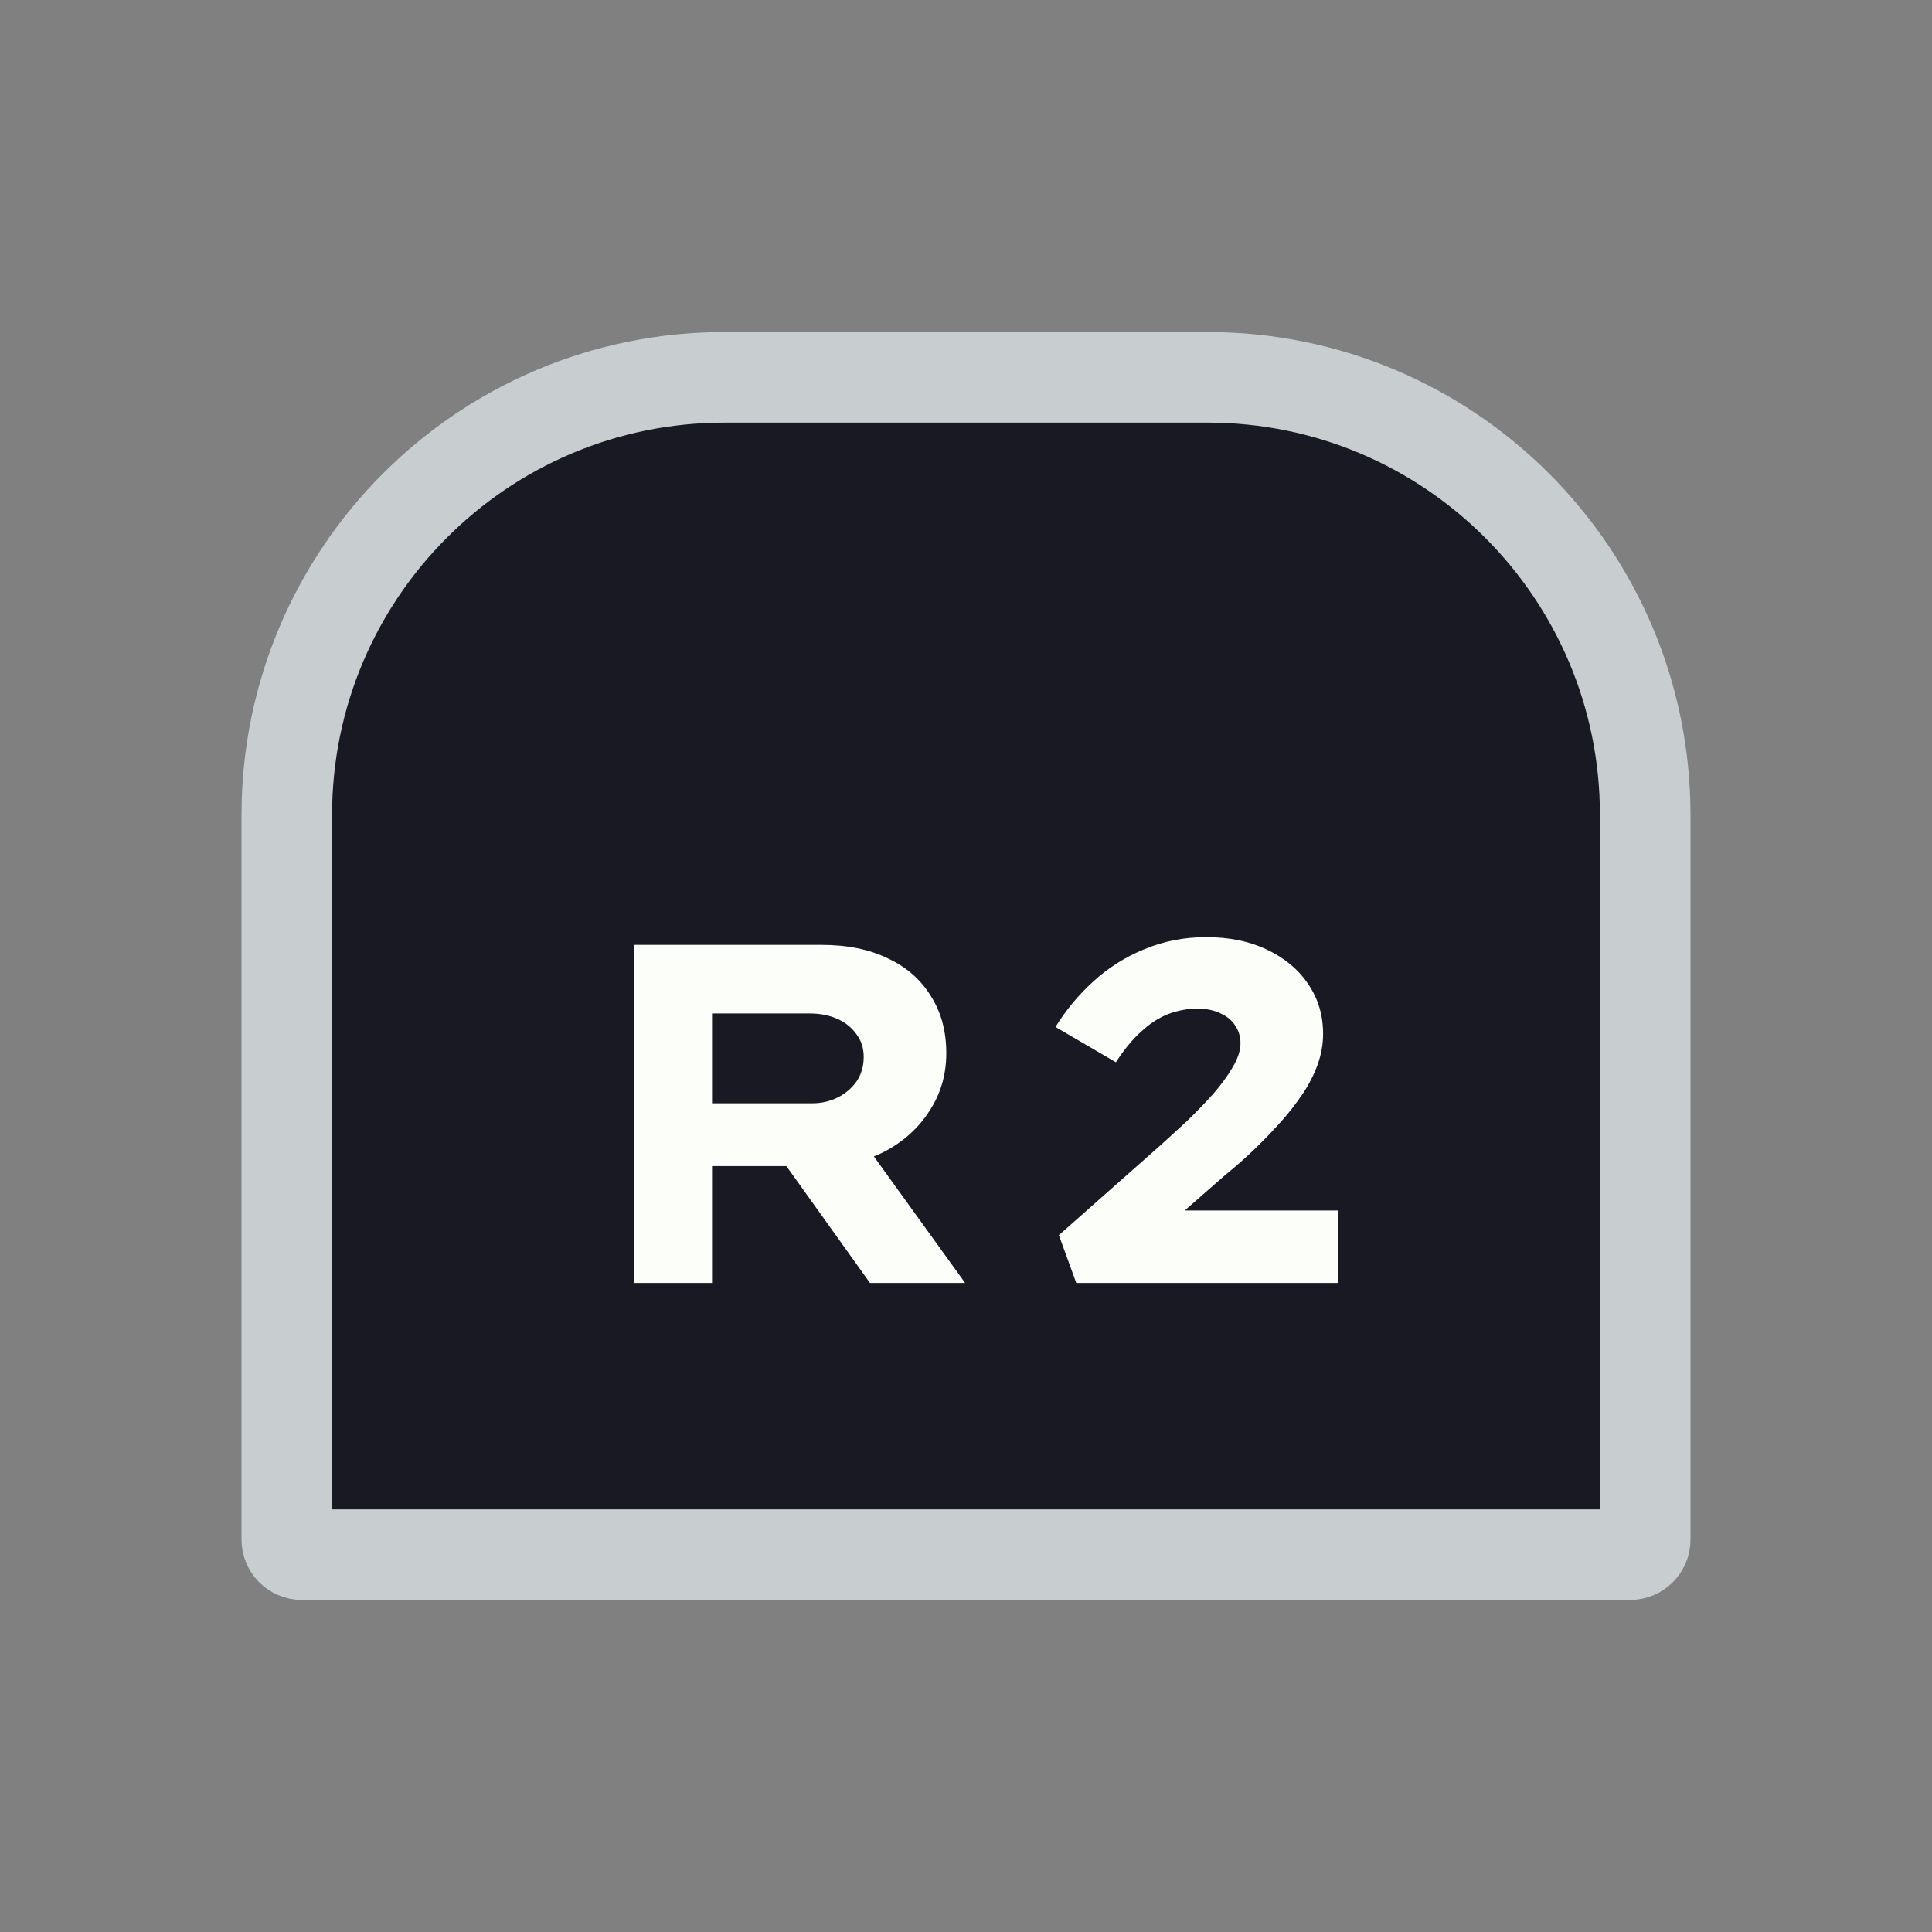 <svg width="128" height="128" viewBox="0 0 128 128" fill="none" xmlns="http://www.w3.org/2000/svg">
<rect x="0" y="0" width="128" height="128" fill="#808080" stroke="none"/>
<path d="M108 103H20C19.448 103 19 102.552 19 102V54C19 37.984 31.984 25 48 25H80C96.016 25 109 37.984 109 54V102C109 102.552 108.552 103 108 103Z" fill="#191923" stroke="#C8CED0" stroke-width="6"/>
<path d="M41.991 85V62.6H54.407C56.135 62.6 57.607 62.899 58.823 63.496C60.061 64.072 61.01 64.904 61.671 65.992C62.354 67.059 62.695 68.317 62.695 69.768C62.695 71.197 62.322 72.477 61.575 73.608C60.85 74.739 59.858 75.635 58.599 76.296C57.362 76.936 55.965 77.256 54.407 77.256H47.175V85H41.991ZM57.639 85L50.407 74.888L56.071 74.088L63.943 85H57.639ZM47.175 73.096H53.799C54.418 73.096 54.983 72.968 55.495 72.712C56.007 72.456 56.423 72.104 56.743 71.656C57.063 71.187 57.223 70.643 57.223 70.024C57.223 69.448 57.063 68.947 56.743 68.52C56.423 68.072 55.997 67.731 55.463 67.496C54.93 67.261 54.322 67.144 53.639 67.144H47.175V73.096ZM71.306 85L70.154 81.832L76.81 75.944C77.428 75.389 78.047 74.824 78.666 74.248C79.284 73.651 79.86 73.053 80.394 72.456C80.927 71.837 81.354 71.251 81.674 70.696C82.015 70.12 82.186 69.597 82.186 69.128C82.186 68.68 82.068 68.285 81.834 67.944C81.62 67.603 81.3 67.336 80.874 67.144C80.447 66.931 79.924 66.824 79.306 66.824C78.687 66.824 78.058 66.941 77.418 67.176C76.799 67.411 76.202 67.795 75.626 68.328C75.05 68.84 74.484 69.523 73.93 70.376L69.93 68.04C70.612 66.931 71.444 65.928 72.426 65.032C73.428 64.115 74.559 63.4 75.818 62.888C77.098 62.355 78.463 62.088 79.914 62.088C81.45 62.088 82.794 62.365 83.946 62.92C85.119 63.475 86.026 64.232 86.666 65.192C87.327 66.152 87.658 67.251 87.658 68.488C87.658 69.171 87.54 69.843 87.306 70.504C87.071 71.165 86.74 71.816 86.314 72.456C85.887 73.096 85.396 73.725 84.842 74.344C84.308 74.941 83.732 75.539 83.114 76.136C82.495 76.733 81.855 77.299 81.194 77.832L75.306 82.984L75.146 80.2H88.65V85H71.306Z" fill="#FBFEF9"/>
</svg>
